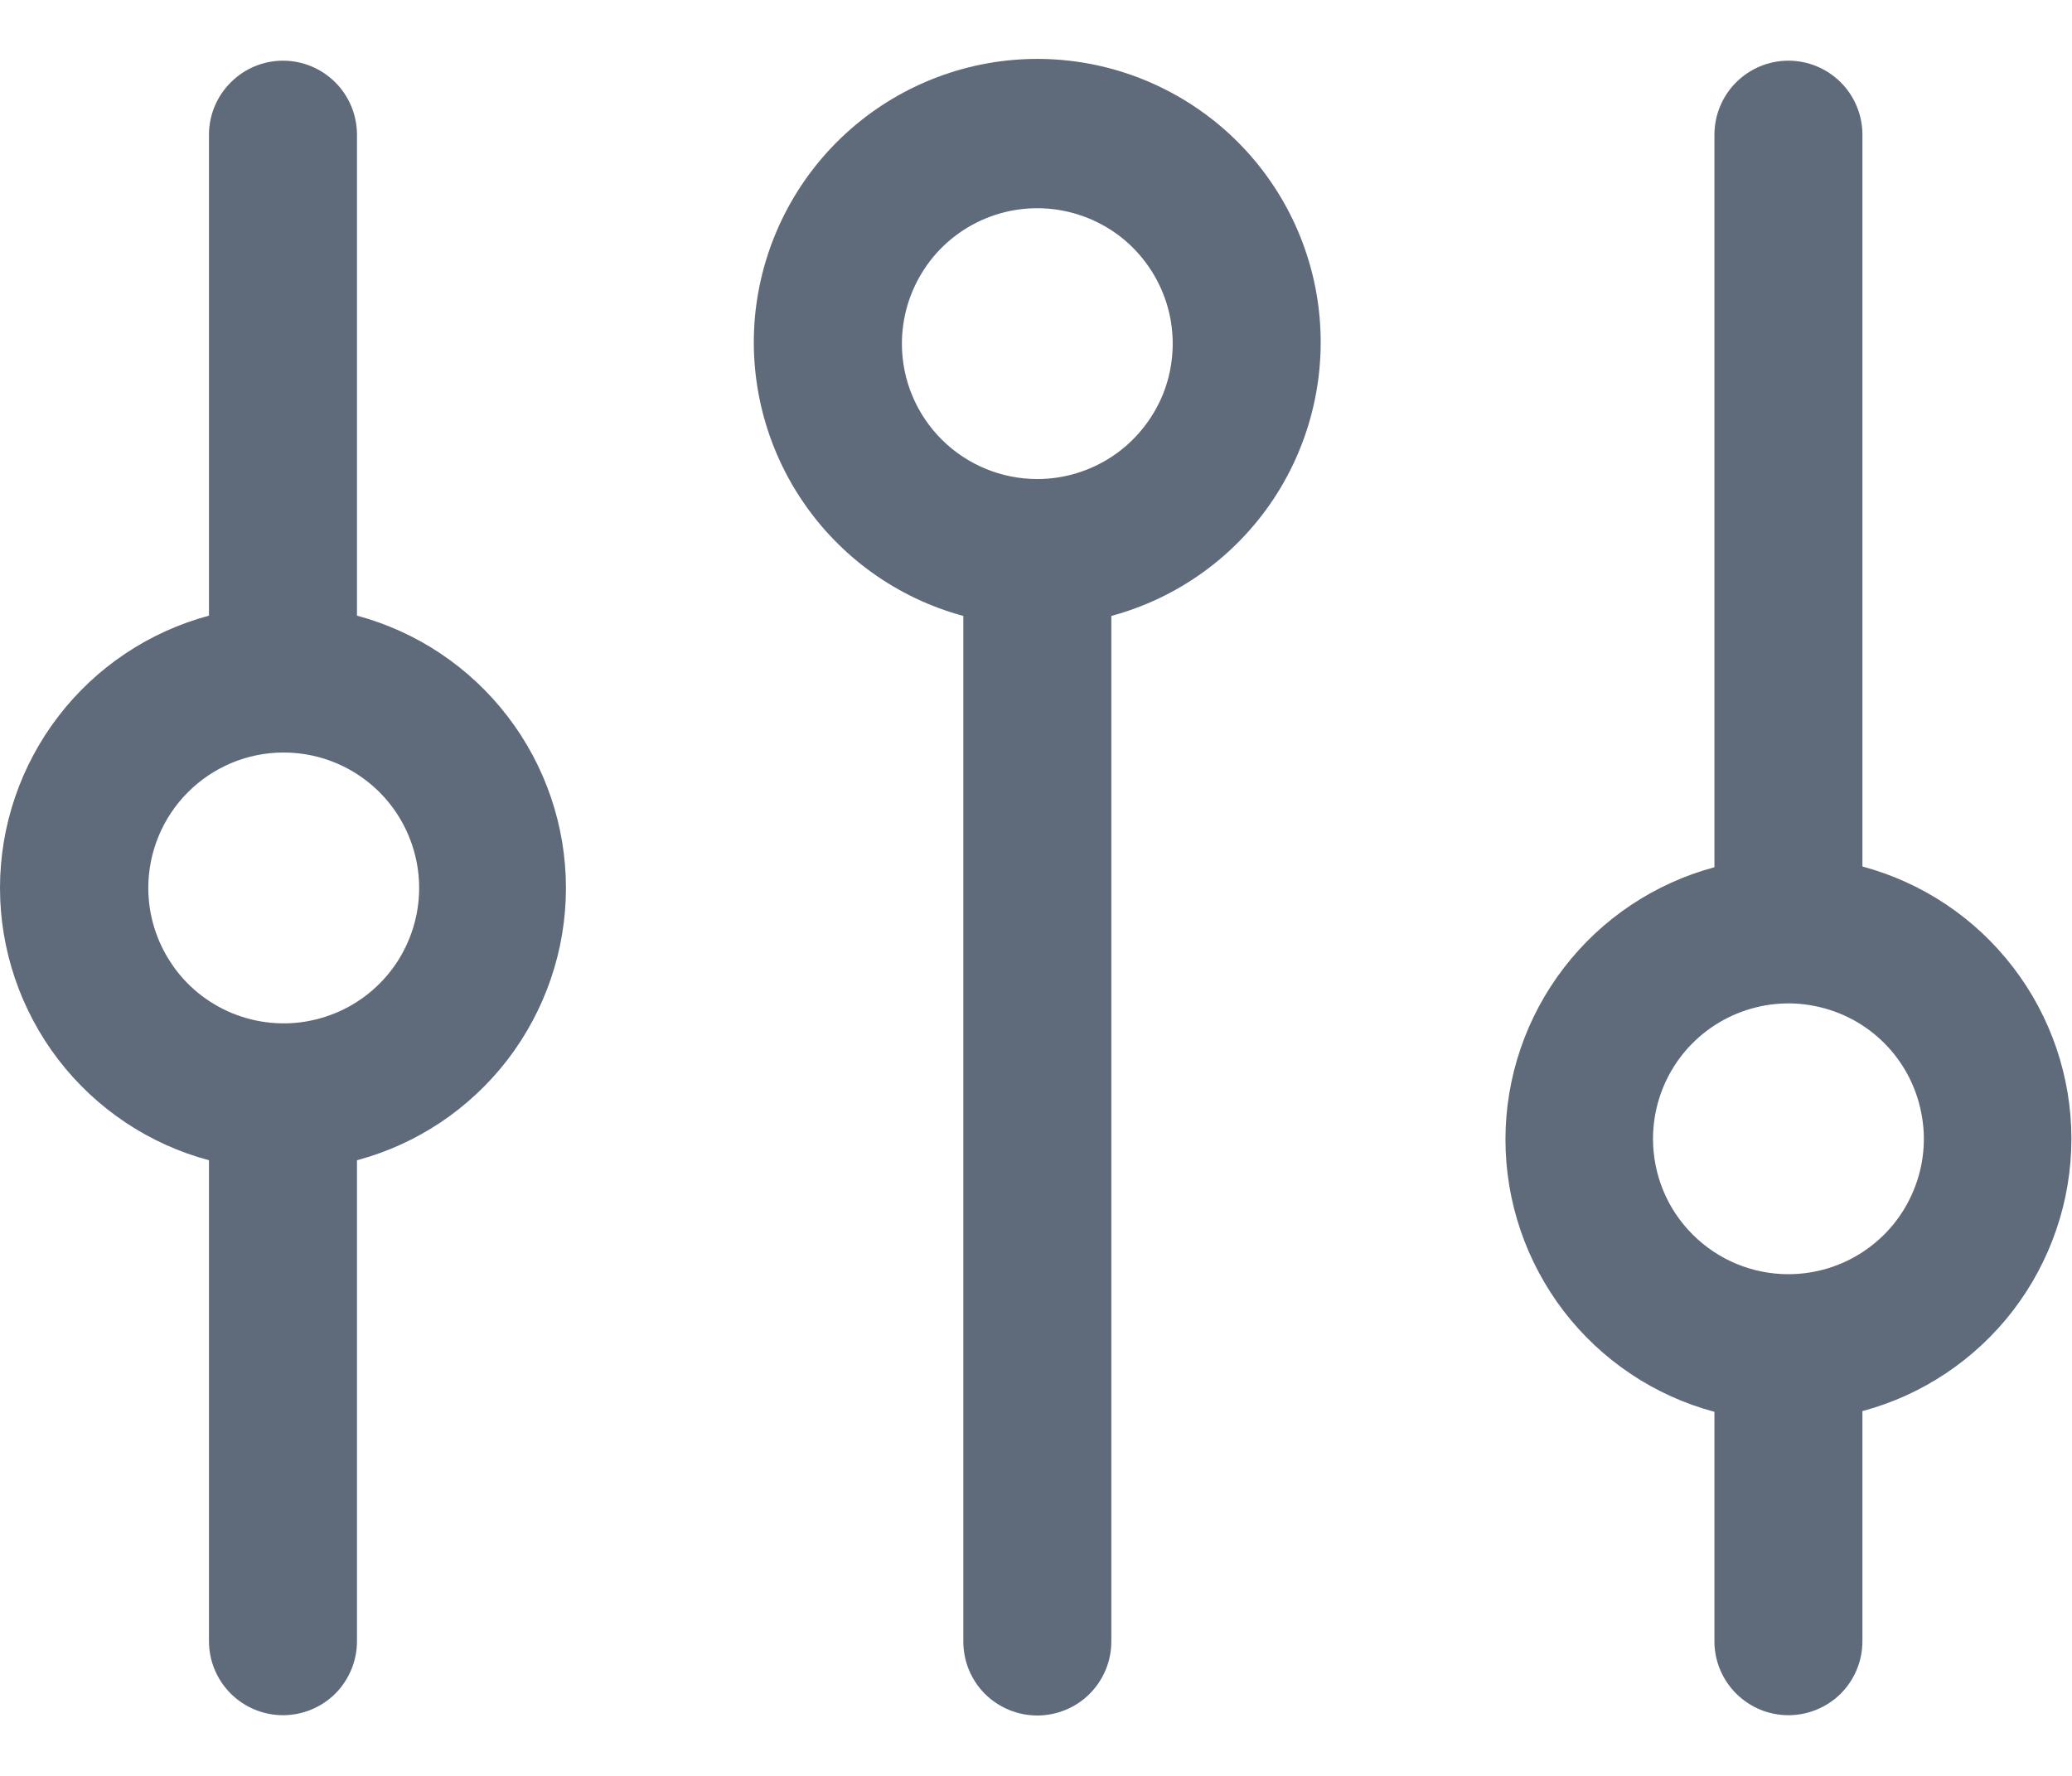<svg width="14" height="12" viewBox="0 0 14 12" fill="none" xmlns="http://www.w3.org/2000/svg">
<path d="M12.084 11.59C12.217 11.59 12.344 11.537 12.438 11.444C12.531 11.35 12.584 11.223 12.584 11.09V9.535C12.989 9.427 13.347 9.187 13.602 8.855C13.857 8.522 13.996 8.114 13.996 7.695C13.996 7.276 13.857 6.868 13.602 6.536C13.347 6.203 12.989 5.964 12.584 5.855V0.91C12.584 0.778 12.531 0.65 12.438 0.557C12.344 0.463 12.217 0.41 12.084 0.41C11.951 0.41 11.824 0.463 11.73 0.557C11.637 0.65 11.584 0.778 11.584 0.91V5.86C11.179 5.969 10.821 6.208 10.566 6.541C10.311 6.873 10.172 7.281 10.172 7.7C10.172 8.119 10.311 8.527 10.566 8.86C10.821 9.192 11.179 9.432 11.584 9.54V11.095C11.585 11.227 11.639 11.353 11.732 11.445C11.826 11.538 11.952 11.59 12.084 11.59ZM11.169 7.695C11.169 7.514 11.223 7.337 11.323 7.187C11.424 7.036 11.567 6.919 11.734 6.85C11.901 6.781 12.085 6.762 12.262 6.798C12.44 6.833 12.603 6.92 12.731 7.048C12.859 7.176 12.946 7.339 12.981 7.517C13.017 7.694 12.999 7.878 12.929 8.045C12.86 8.213 12.743 8.355 12.592 8.456C12.442 8.556 12.265 8.61 12.084 8.61C11.841 8.61 11.609 8.514 11.437 8.342C11.265 8.171 11.169 7.938 11.169 7.695Z" fill="#5F6B7A"/>
<path d="M7.009 11.592C7.141 11.592 7.269 11.539 7.362 11.446C7.456 11.352 7.509 11.225 7.509 11.092V4.162C7.957 4.041 8.346 3.761 8.603 3.375C8.86 2.988 8.968 2.521 8.907 2.061C8.846 1.601 8.62 1.179 8.271 0.873C7.921 0.567 7.473 0.398 7.009 0.398C6.545 0.398 6.096 0.567 5.747 0.873C5.398 1.179 5.172 1.601 5.11 2.061C5.049 2.521 5.157 2.988 5.415 3.375C5.672 3.761 6.061 4.041 6.509 4.162V11.092C6.509 11.225 6.561 11.352 6.655 11.446C6.749 11.539 6.876 11.592 7.009 11.592ZM6.094 2.327C6.093 2.146 6.146 1.968 6.246 1.817C6.345 1.666 6.488 1.548 6.655 1.478C6.822 1.408 7.006 1.389 7.184 1.424C7.362 1.459 7.526 1.545 7.654 1.673C7.782 1.801 7.87 1.964 7.906 2.142C7.941 2.319 7.924 2.504 7.855 2.671C7.785 2.838 7.668 2.982 7.518 3.082C7.367 3.183 7.19 3.237 7.009 3.237C6.767 3.237 6.535 3.141 6.364 2.971C6.192 2.8 6.095 2.569 6.094 2.327Z" fill="#5F6B7A"/>
<path d="M1.412 7.84V11.09C1.412 11.223 1.465 11.35 1.559 11.444C1.652 11.537 1.78 11.59 1.912 11.59C2.045 11.59 2.172 11.537 2.266 11.444C2.359 11.35 2.412 11.223 2.412 11.09V7.84C2.817 7.732 3.175 7.492 3.43 7.16C3.685 6.827 3.824 6.419 3.824 6C3.824 5.581 3.685 5.173 3.43 4.841C3.175 4.508 2.817 4.269 2.412 4.16V0.91C2.412 0.778 2.359 0.65 2.266 0.557C2.172 0.463 2.045 0.41 1.912 0.41C1.78 0.41 1.652 0.463 1.559 0.557C1.465 0.65 1.412 0.778 1.412 0.91V4.16C1.007 4.269 0.649 4.508 0.394 4.841C0.139 5.173 0 5.581 0 6C0 6.419 0.139 6.827 0.394 7.16C0.649 7.492 1.007 7.732 1.412 7.84ZM1.912 5.085C2.093 5.084 2.271 5.137 2.422 5.237C2.573 5.337 2.691 5.479 2.761 5.647C2.831 5.814 2.85 5.998 2.815 6.176C2.78 6.353 2.694 6.517 2.566 6.645C2.438 6.774 2.275 6.861 2.097 6.897C1.92 6.933 1.736 6.915 1.568 6.846C1.401 6.777 1.257 6.66 1.157 6.509C1.056 6.358 1.002 6.181 1.002 6C1.002 5.758 1.098 5.526 1.268 5.355C1.439 5.183 1.67 5.086 1.912 5.085Z" fill="#5F6B7A"/>
</svg>
